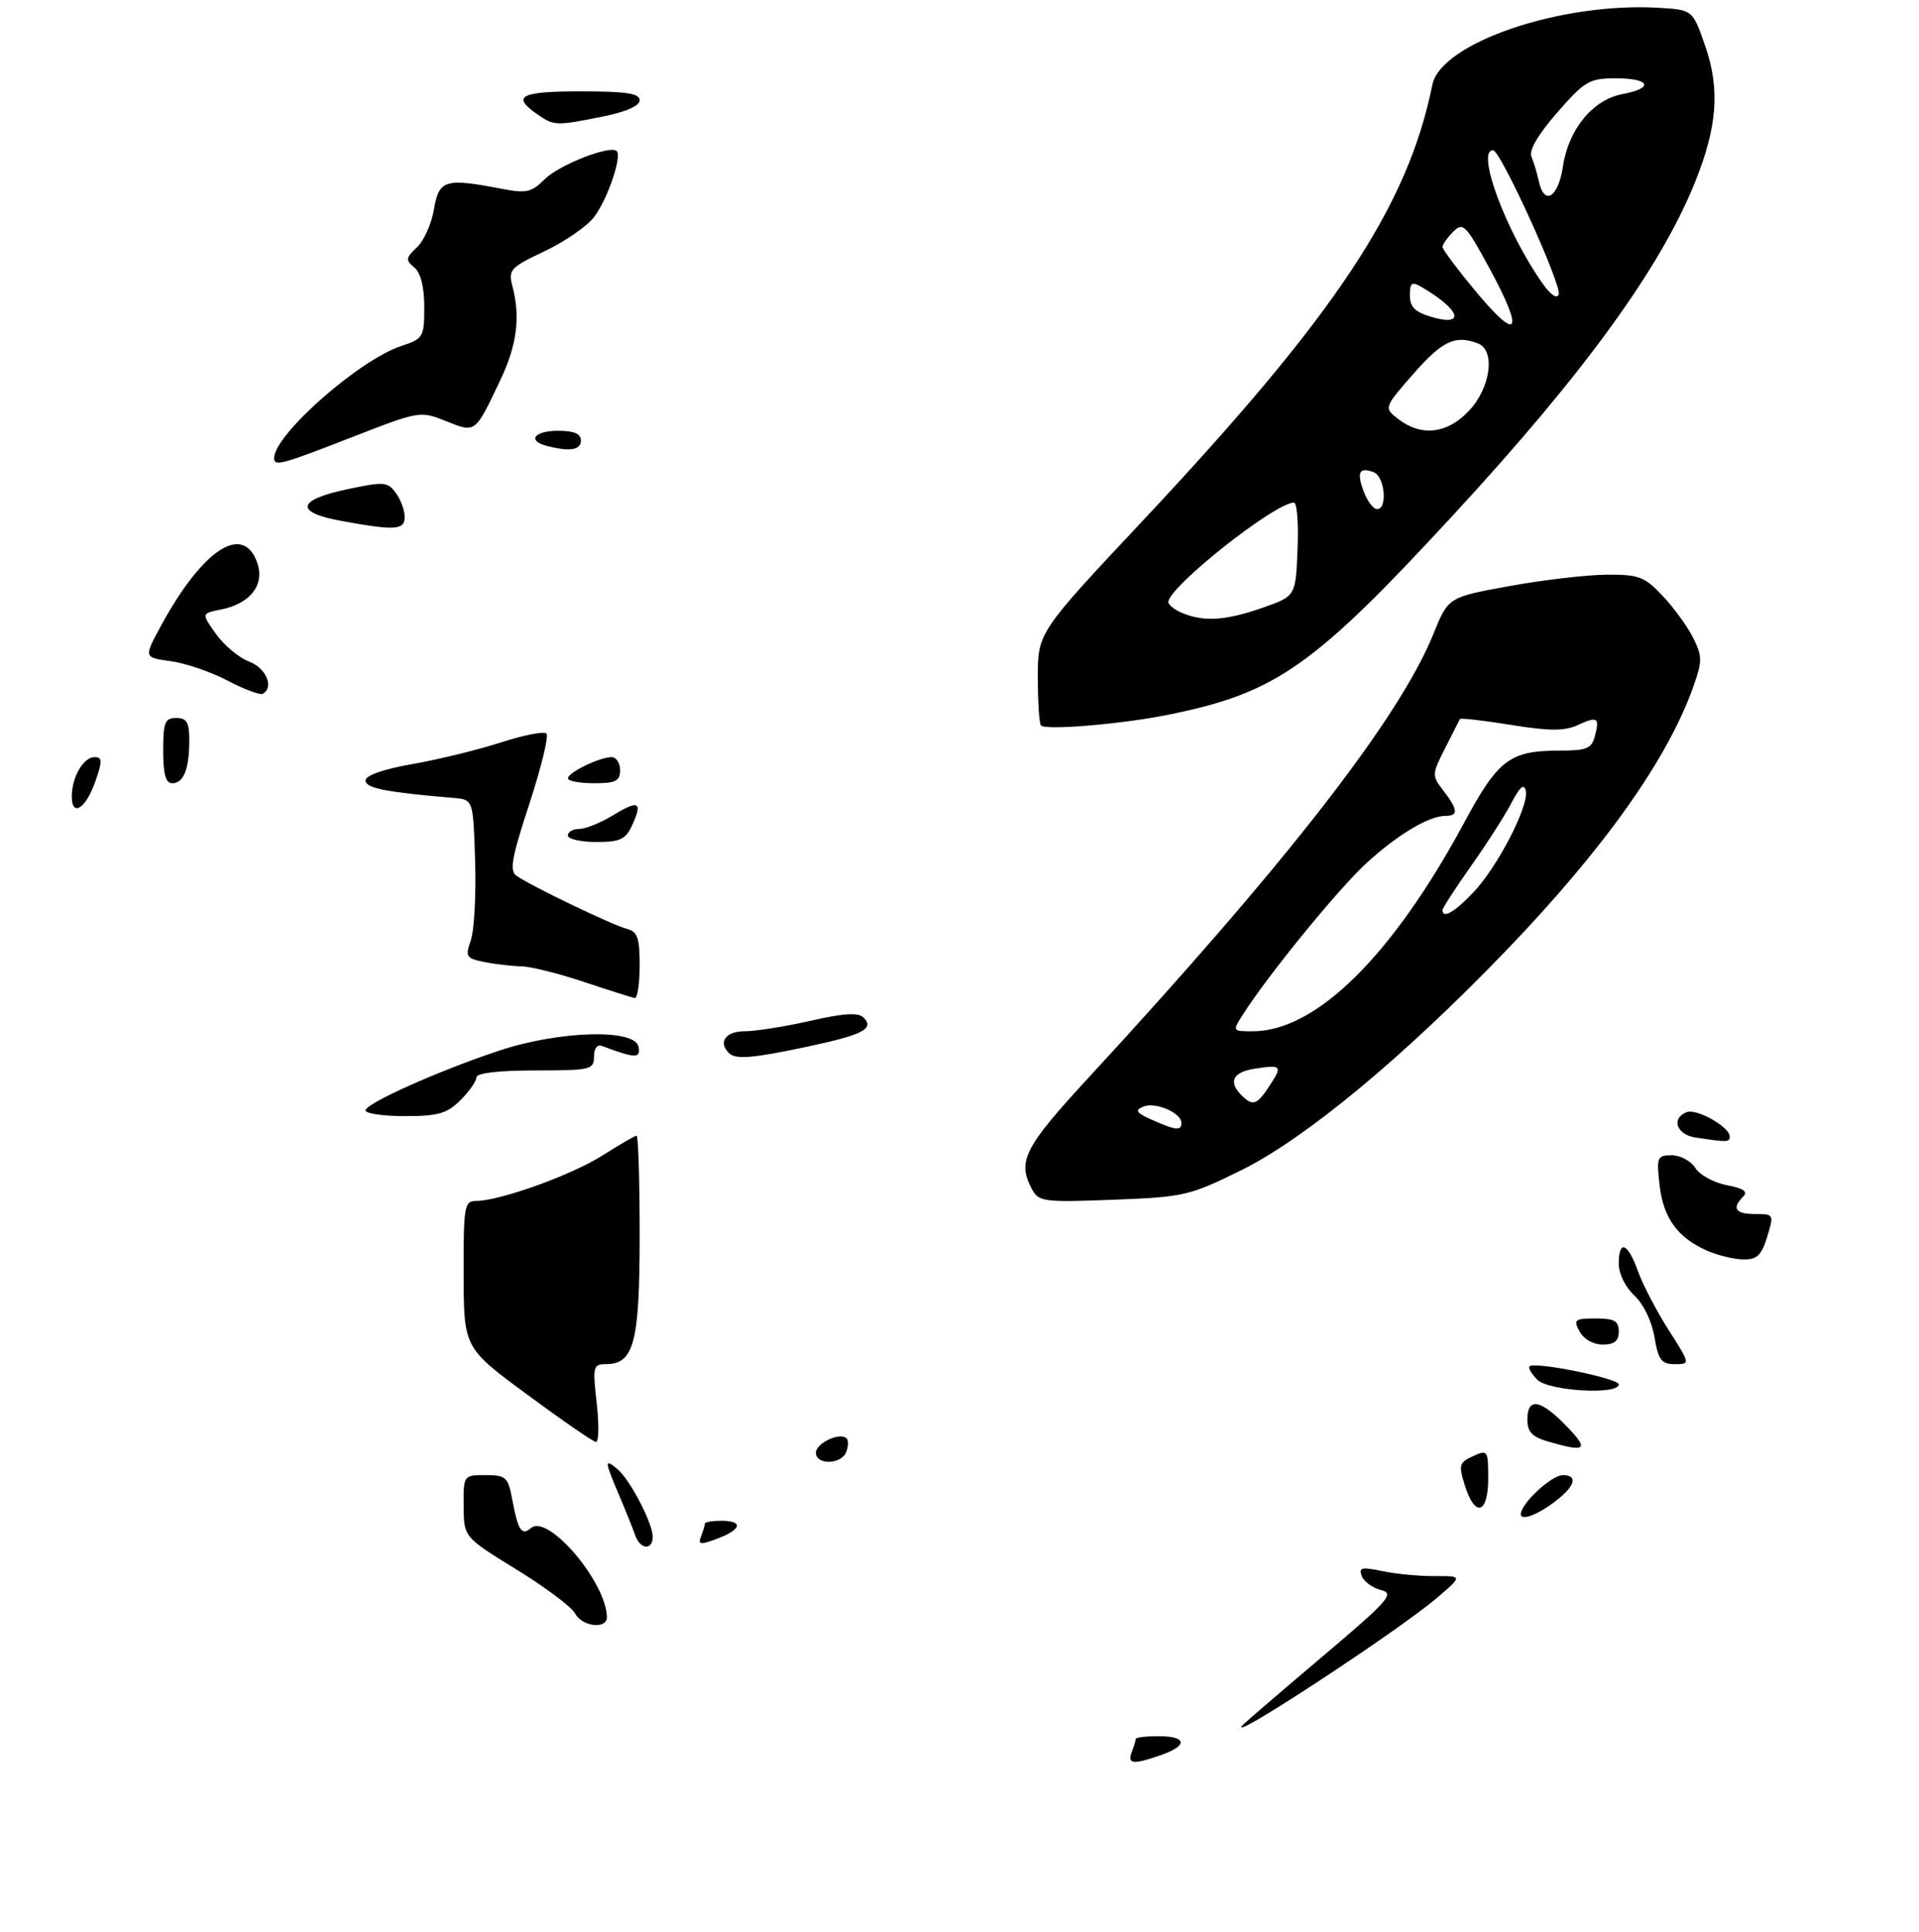 <?xml version="1.0" encoding="UTF-8" standalone="no"?>
<!DOCTYPE svg PUBLIC "-//W3C//DTD SVG 1.1//EN" "http://www.w3.org/Graphics/SVG/1.1/DTD/svg11.dtd" >
<svg xmlns="http://www.w3.org/2000/svg" xmlns:xlink="http://www.w3.org/1999/xlink" version="1.1" viewBox="0 0 294 296">
 <g >
 <path fill="currentColor"
d=" M 190.28 179.23 C 200.05 174.38 215.09 161.90 230.69 145.69 C 245.78 130.00 255.52 116.27 259.44 105.16 C 260.82 101.26 260.81 100.53 259.37 97.67 C 258.49 95.93 256.39 93.04 254.69 91.25 C 251.92 88.33 251.05 88.01 246.05 88.05 C 243.00 88.08 236.31 88.87 231.19 89.80 C 221.88 91.50 221.88 91.50 219.61 97.12 C 214.38 110.02 197.22 132.10 166.78 165.10 C 156.88 175.83 155.82 177.93 158.10 182.19 C 159.13 184.12 159.89 184.22 170.55 183.81 C 181.45 183.39 182.23 183.21 190.28 179.23 Z  M 179.00 109.50 C 195.56 106.15 201.18 102.19 223.00 78.52 C 242.74 57.10 254.38 41.06 259.65 28.00 C 263.11 19.44 263.55 13.68 261.23 7.00 C 259.32 1.50 259.32 1.50 254.03 1.19 C 239.07 0.33 220.74 6.58 219.44 13.00 C 215.68 31.63 204.66 48.23 175.14 79.71 C 159.00 96.91 159.00 96.91 159.00 103.79 C 159.00 107.57 159.22 110.88 159.48 111.15 C 160.25 111.92 171.93 110.94 179.00 109.50 Z  M 173.39 268.42 C 173.73 267.55 174.00 266.65 174.00 266.42 C 174.00 266.19 175.57 266.00 177.50 266.00 C 181.85 266.00 182.03 267.45 177.85 268.90 C 173.59 270.39 172.68 270.29 173.39 268.42 Z  M 190.50 264.19 C 191.05 263.64 196.55 258.92 202.72 253.70 C 212.80 245.17 213.70 244.14 211.58 243.61 C 210.28 243.28 208.95 242.32 208.63 241.47 C 208.12 240.16 208.61 240.04 211.77 240.71 C 213.82 241.14 217.43 241.49 219.78 241.47 C 224.07 241.45 224.07 241.45 220.28 244.70 C 214.27 249.87 186.87 267.80 190.50 264.19 Z  M 88.10 247.19 C 87.57 246.19 83.51 243.15 79.09 240.44 C 71.06 235.50 71.06 235.50 71.03 230.75 C 71.00 226.01 71.01 226.00 74.39 226.00 C 77.51 226.00 77.83 226.29 78.48 229.74 C 79.38 234.54 79.90 235.33 81.37 234.10 C 83.99 231.93 92.88 242.38 92.98 247.75 C 93.01 249.67 89.19 249.23 88.10 247.19 Z  M 97.33 235.25 C 97.00 234.29 95.89 231.53 94.87 229.12 C 92.60 223.80 92.57 223.40 94.57 225.06 C 96.51 226.66 100.00 233.36 100.00 235.46 C 100.00 237.56 98.08 237.41 97.33 235.25 Z  M 107.41 235.36 C 107.74 234.52 108.00 233.65 108.00 233.42 C 108.00 233.19 109.12 233.00 110.50 233.00 C 113.92 233.00 113.64 234.32 109.91 235.73 C 107.26 236.73 106.91 236.68 107.41 235.36 Z  M 233.00 231.99 C 233.00 230.36 237.69 226.00 239.45 226.00 C 241.50 226.00 241.41 227.33 239.25 229.22 C 236.37 231.73 233.00 233.22 233.00 231.99 Z  M 224.42 227.58 C 223.44 224.46 223.55 224.07 225.67 223.10 C 227.92 222.08 228.00 222.20 228.00 226.52 C 228.00 231.96 225.98 232.56 224.42 227.58 Z  M 125.00 222.57 C 125.00 221.11 128.70 219.37 129.70 220.37 C 130.00 220.67 129.98 221.61 129.65 222.46 C 128.91 224.40 125.00 224.49 125.00 222.57 Z  M 237.25 220.88 C 234.71 220.15 234.00 219.40 234.00 217.47 C 234.00 214.04 236.01 214.38 240.00 218.50 C 243.51 222.12 243.01 222.55 237.25 220.88 Z  M 80.78 213.67 C 71.06 206.50 71.06 206.50 71.03 195.25 C 71.00 184.86 71.15 184.00 72.89 184.00 C 76.53 184.00 87.54 180.05 92.28 177.04 C 94.92 175.37 97.28 174.00 97.53 174.00 C 97.79 174.00 98.00 180.87 98.00 189.28 C 98.00 205.70 97.13 209.00 92.81 209.00 C 90.87 209.00 90.78 209.38 91.42 215.00 C 91.79 218.30 91.74 220.97 91.30 220.92 C 90.86 220.88 86.13 217.62 80.78 213.67 Z  M 235.52 211.38 C 234.63 210.49 234.10 209.57 234.34 209.33 C 235.10 208.56 248.00 211.18 248.00 212.10 C 248.00 213.75 237.27 213.13 235.52 211.38 Z  M 253.47 204.85 C 253.07 202.44 251.77 199.76 250.39 198.48 C 249.03 197.23 248.00 195.13 248.00 193.64 C 248.00 189.86 249.38 190.38 250.94 194.75 C 251.68 196.81 253.79 200.86 255.63 203.75 C 258.98 209.00 258.98 209.00 256.58 209.00 C 254.54 209.00 254.07 208.37 253.47 204.85 Z  M 242.00 204.00 C 241.02 202.18 241.24 202.00 244.46 202.00 C 247.33 202.00 248.00 202.38 248.00 204.00 C 248.00 205.46 247.33 206.00 245.54 206.00 C 244.09 206.00 242.63 205.17 242.00 204.00 Z  M 261.50 191.60 C 257.00 189.61 254.82 186.59 254.25 181.54 C 253.77 177.28 253.89 177.00 256.13 177.00 C 257.44 177.00 259.07 177.88 259.74 178.95 C 260.41 180.02 262.57 181.20 264.55 181.58 C 267.12 182.06 267.84 182.56 267.07 183.33 C 265.27 185.13 265.86 186.00 268.91 186.00 C 271.77 186.00 271.80 186.06 270.74 189.50 C 269.87 192.34 269.18 192.99 267.08 192.96 C 265.66 192.94 263.15 192.33 261.50 191.60 Z  M 259.75 174.28 C 256.84 173.84 255.98 171.33 258.42 170.39 C 259.95 169.81 265.00 172.66 265.00 174.12 C 265.00 175.01 264.64 175.02 259.75 174.28 Z  M 56.00 170.13 C 56.00 169.06 67.18 164.05 76.50 160.96 C 85.67 157.91 97.26 157.58 97.82 160.35 C 98.18 162.19 97.37 162.18 92.25 160.26 C 91.50 159.97 91.00 160.62 91.00 161.89 C 91.00 163.88 90.49 164.00 82.00 164.00 C 76.41 164.00 73.00 164.40 73.00 165.05 C 73.00 165.62 71.90 167.20 70.55 168.55 C 68.48 170.61 67.13 171.00 62.05 171.00 C 58.72 171.00 56.00 170.61 56.00 170.13 Z  M 111.67 161.33 C 109.99 159.66 111.18 158.00 114.05 158.00 C 115.73 158.00 120.28 157.28 124.15 156.40 C 129.28 155.23 131.49 155.09 132.30 155.90 C 134.01 157.61 132.23 158.54 123.72 160.35 C 115.26 162.15 112.69 162.36 111.67 161.33 Z  M 89.50 150.45 C 85.65 149.16 81.32 148.08 79.88 148.05 C 78.43 148.02 75.88 147.73 74.21 147.39 C 71.41 146.83 71.25 146.58 72.13 144.06 C 72.65 142.56 72.95 137.10 72.79 131.92 C 72.50 122.50 72.50 122.50 69.50 122.25 C 59.13 121.37 56.00 120.75 56.00 119.59 C 56.00 118.80 58.73 117.84 63.25 117.05 C 67.24 116.35 73.32 114.86 76.77 113.74 C 80.22 112.62 83.35 112.01 83.72 112.39 C 84.10 112.76 82.91 117.61 81.10 123.16 C 78.39 131.42 78.03 133.42 79.14 134.19 C 81.40 135.76 93.76 141.70 95.95 142.28 C 97.68 142.73 98.00 143.61 98.00 147.91 C 98.00 150.71 97.66 152.96 97.25 152.90 C 96.84 152.85 93.35 151.74 89.50 150.45 Z  M 87.00 128.00 C 87.00 127.45 87.79 127.00 88.75 127.00 C 89.71 126.99 92.01 126.07 93.86 124.94 C 97.84 122.52 98.49 122.82 96.88 126.37 C 95.85 128.62 95.05 129.00 91.34 129.00 C 88.95 129.00 87.00 128.55 87.00 128.00 Z  M 11.00 122.02 C 11.00 119.07 12.78 116.00 14.48 116.00 C 15.68 116.00 15.70 116.58 14.62 119.69 C 13.17 123.87 11.00 125.27 11.00 122.02 Z  M 25.00 115.00 C 25.00 110.67 25.27 110.00 27.00 110.00 C 28.61 110.00 29.00 110.67 29.00 113.42 C 29.00 117.82 28.14 120.00 26.39 120.00 C 25.39 120.00 25.00 118.61 25.00 115.00 Z  M 87.01 119.25 C 87.02 118.35 91.86 116.00 93.70 116.00 C 94.41 116.00 95.00 116.90 95.00 118.00 C 95.00 119.67 94.33 120.00 91.00 120.00 C 88.80 120.00 87.00 119.66 87.01 119.25 Z  M 34.85 104.27 C 32.30 102.93 28.37 101.59 26.11 101.29 C 22.02 100.74 22.02 100.74 24.68 95.85 C 31.05 84.15 37.26 80.08 39.41 86.22 C 40.59 89.59 38.36 92.48 33.87 93.38 C 30.85 93.98 30.85 93.98 33.10 97.14 C 34.34 98.88 36.63 100.79 38.18 101.37 C 40.79 102.36 42.03 105.31 40.25 106.30 C 39.84 106.52 37.41 105.61 34.85 104.27 Z  M 52.25 79.80 C 45.12 78.50 45.47 76.60 53.14 74.97 C 58.83 73.76 59.38 73.80 60.64 75.52 C 61.39 76.55 62.00 78.20 62.00 79.19 C 62.00 81.23 60.55 81.32 52.25 79.80 Z  M 42.00 70.18 C 42.00 66.61 55.01 55.14 61.50 53.00 C 64.85 51.89 65.00 51.65 65.00 47.04 C 65.00 43.96 64.45 41.79 63.47 40.97 C 62.11 39.85 62.15 39.50 63.87 37.90 C 64.94 36.91 66.11 34.28 66.49 32.05 C 67.25 27.54 68.20 27.26 76.83 28.92 C 80.63 29.66 81.43 29.48 83.45 27.46 C 85.66 25.25 93.51 22.18 94.48 23.15 C 95.33 24.00 93.00 30.73 90.96 33.32 C 89.86 34.73 86.44 37.07 83.37 38.52 C 78.19 40.97 77.85 41.35 78.50 43.83 C 79.76 48.56 79.20 52.89 76.64 58.26 C 72.74 66.46 72.90 66.34 68.33 64.52 C 64.38 62.94 64.24 62.96 53.98 66.96 C 43.06 71.21 42.00 71.50 42.00 70.18 Z  M 83.75 68.31 C 80.71 67.52 81.86 66.00 85.50 66.00 C 87.94 66.00 89.00 66.45 89.00 67.50 C 89.00 68.97 87.27 69.23 83.75 68.31 Z  M 82.22 17.44 C 78.34 14.72 79.76 14.00 89.00 14.00 C 95.93 14.00 98.00 14.31 98.00 15.36 C 98.00 16.22 95.89 17.15 92.33 17.86 C 85.11 19.31 84.88 19.30 82.22 17.44 Z  M 176.50 171.57 C 174.05 170.49 173.81 170.11 175.17 169.54 C 177.00 168.78 181.00 170.49 181.00 172.04 C 181.00 173.29 180.15 173.20 176.50 171.57 Z  M 190.20 167.80 C 188.13 165.73 188.88 164.25 192.25 163.73 C 196.38 163.10 196.52 163.28 194.46 166.41 C 192.56 169.32 191.92 169.52 190.20 167.80 Z  M 190.54 155.25 C 194.44 149.18 204.99 136.26 209.25 132.33 C 214.05 127.91 218.90 125.00 221.45 125.00 C 223.46 125.00 223.38 124.05 221.13 121.13 C 219.35 118.82 219.36 118.64 221.40 114.63 C 222.56 112.36 223.58 110.35 223.67 110.16 C 223.76 109.98 227.27 110.38 231.46 111.06 C 237.34 112.01 239.67 112.02 241.67 111.11 C 244.76 109.69 245.10 109.91 244.34 112.79 C 243.85 114.69 243.08 115.00 238.93 115.00 C 231.34 115.00 229.52 116.37 224.39 125.91 C 213.36 146.41 201.63 158.00 191.92 158.00 C 188.77 158.00 188.77 158.00 190.54 155.25 Z  M 221.00 139.43 C 221.00 139.12 222.97 136.08 225.37 132.68 C 227.78 129.28 230.57 124.92 231.57 123.00 C 232.87 120.51 233.50 119.98 233.76 121.17 C 234.26 123.49 229.42 132.84 225.70 136.75 C 222.84 139.76 221.00 140.81 221.00 139.43 Z  M 181.25 93.97 C 180.01 93.47 179.00 92.69 179.00 92.24 C 179.00 89.94 195.34 77.00 198.24 77.00 C 198.71 77.00 198.96 80.23 198.79 84.17 C 198.50 91.33 198.50 91.33 193.50 93.09 C 187.89 95.06 184.56 95.30 181.25 93.97 Z  M 208.95 75.36 C 207.80 72.35 208.24 71.49 210.46 72.35 C 212.16 73.00 212.62 78.00 210.98 78.00 C 210.41 78.00 209.50 76.81 208.95 75.36 Z  M 214.24 64.22 C 211.99 62.48 211.99 62.48 216.57 57.24 C 220.97 52.22 222.96 51.28 226.42 52.61 C 229.13 53.65 228.40 59.36 225.10 62.89 C 221.77 66.46 217.78 66.94 214.24 64.22 Z  M 226.25 44.83 C 223.36 41.37 221.00 38.22 221.00 37.84 C 221.00 37.46 221.74 36.41 222.63 35.51 C 224.15 34.00 224.56 34.41 228.18 41.08 C 233.52 50.92 232.68 52.54 226.25 44.83 Z  M 219.25 48.54 C 216.79 47.82 216.00 47.02 216.00 45.26 C 216.00 43.32 216.29 43.10 217.75 43.95 C 223.75 47.44 224.63 50.13 219.25 48.54 Z  M 236.32 43.42 C 230.72 35.50 226.06 22.94 228.75 23.02 C 229.90 23.05 239.28 43.66 238.80 45.09 C 238.55 45.86 237.58 45.20 236.32 43.42 Z  M 235.75 27.75 C 235.48 26.51 234.97 24.82 234.62 24.00 C 234.21 23.04 235.64 20.60 238.57 17.25 C 242.80 12.40 243.49 12.00 247.58 12.00 C 252.83 12.00 253.44 13.51 248.56 14.42 C 244.03 15.27 240.30 19.80 239.45 25.50 C 238.73 30.29 236.58 31.60 235.75 27.75 Z "/>
</g>
</svg>